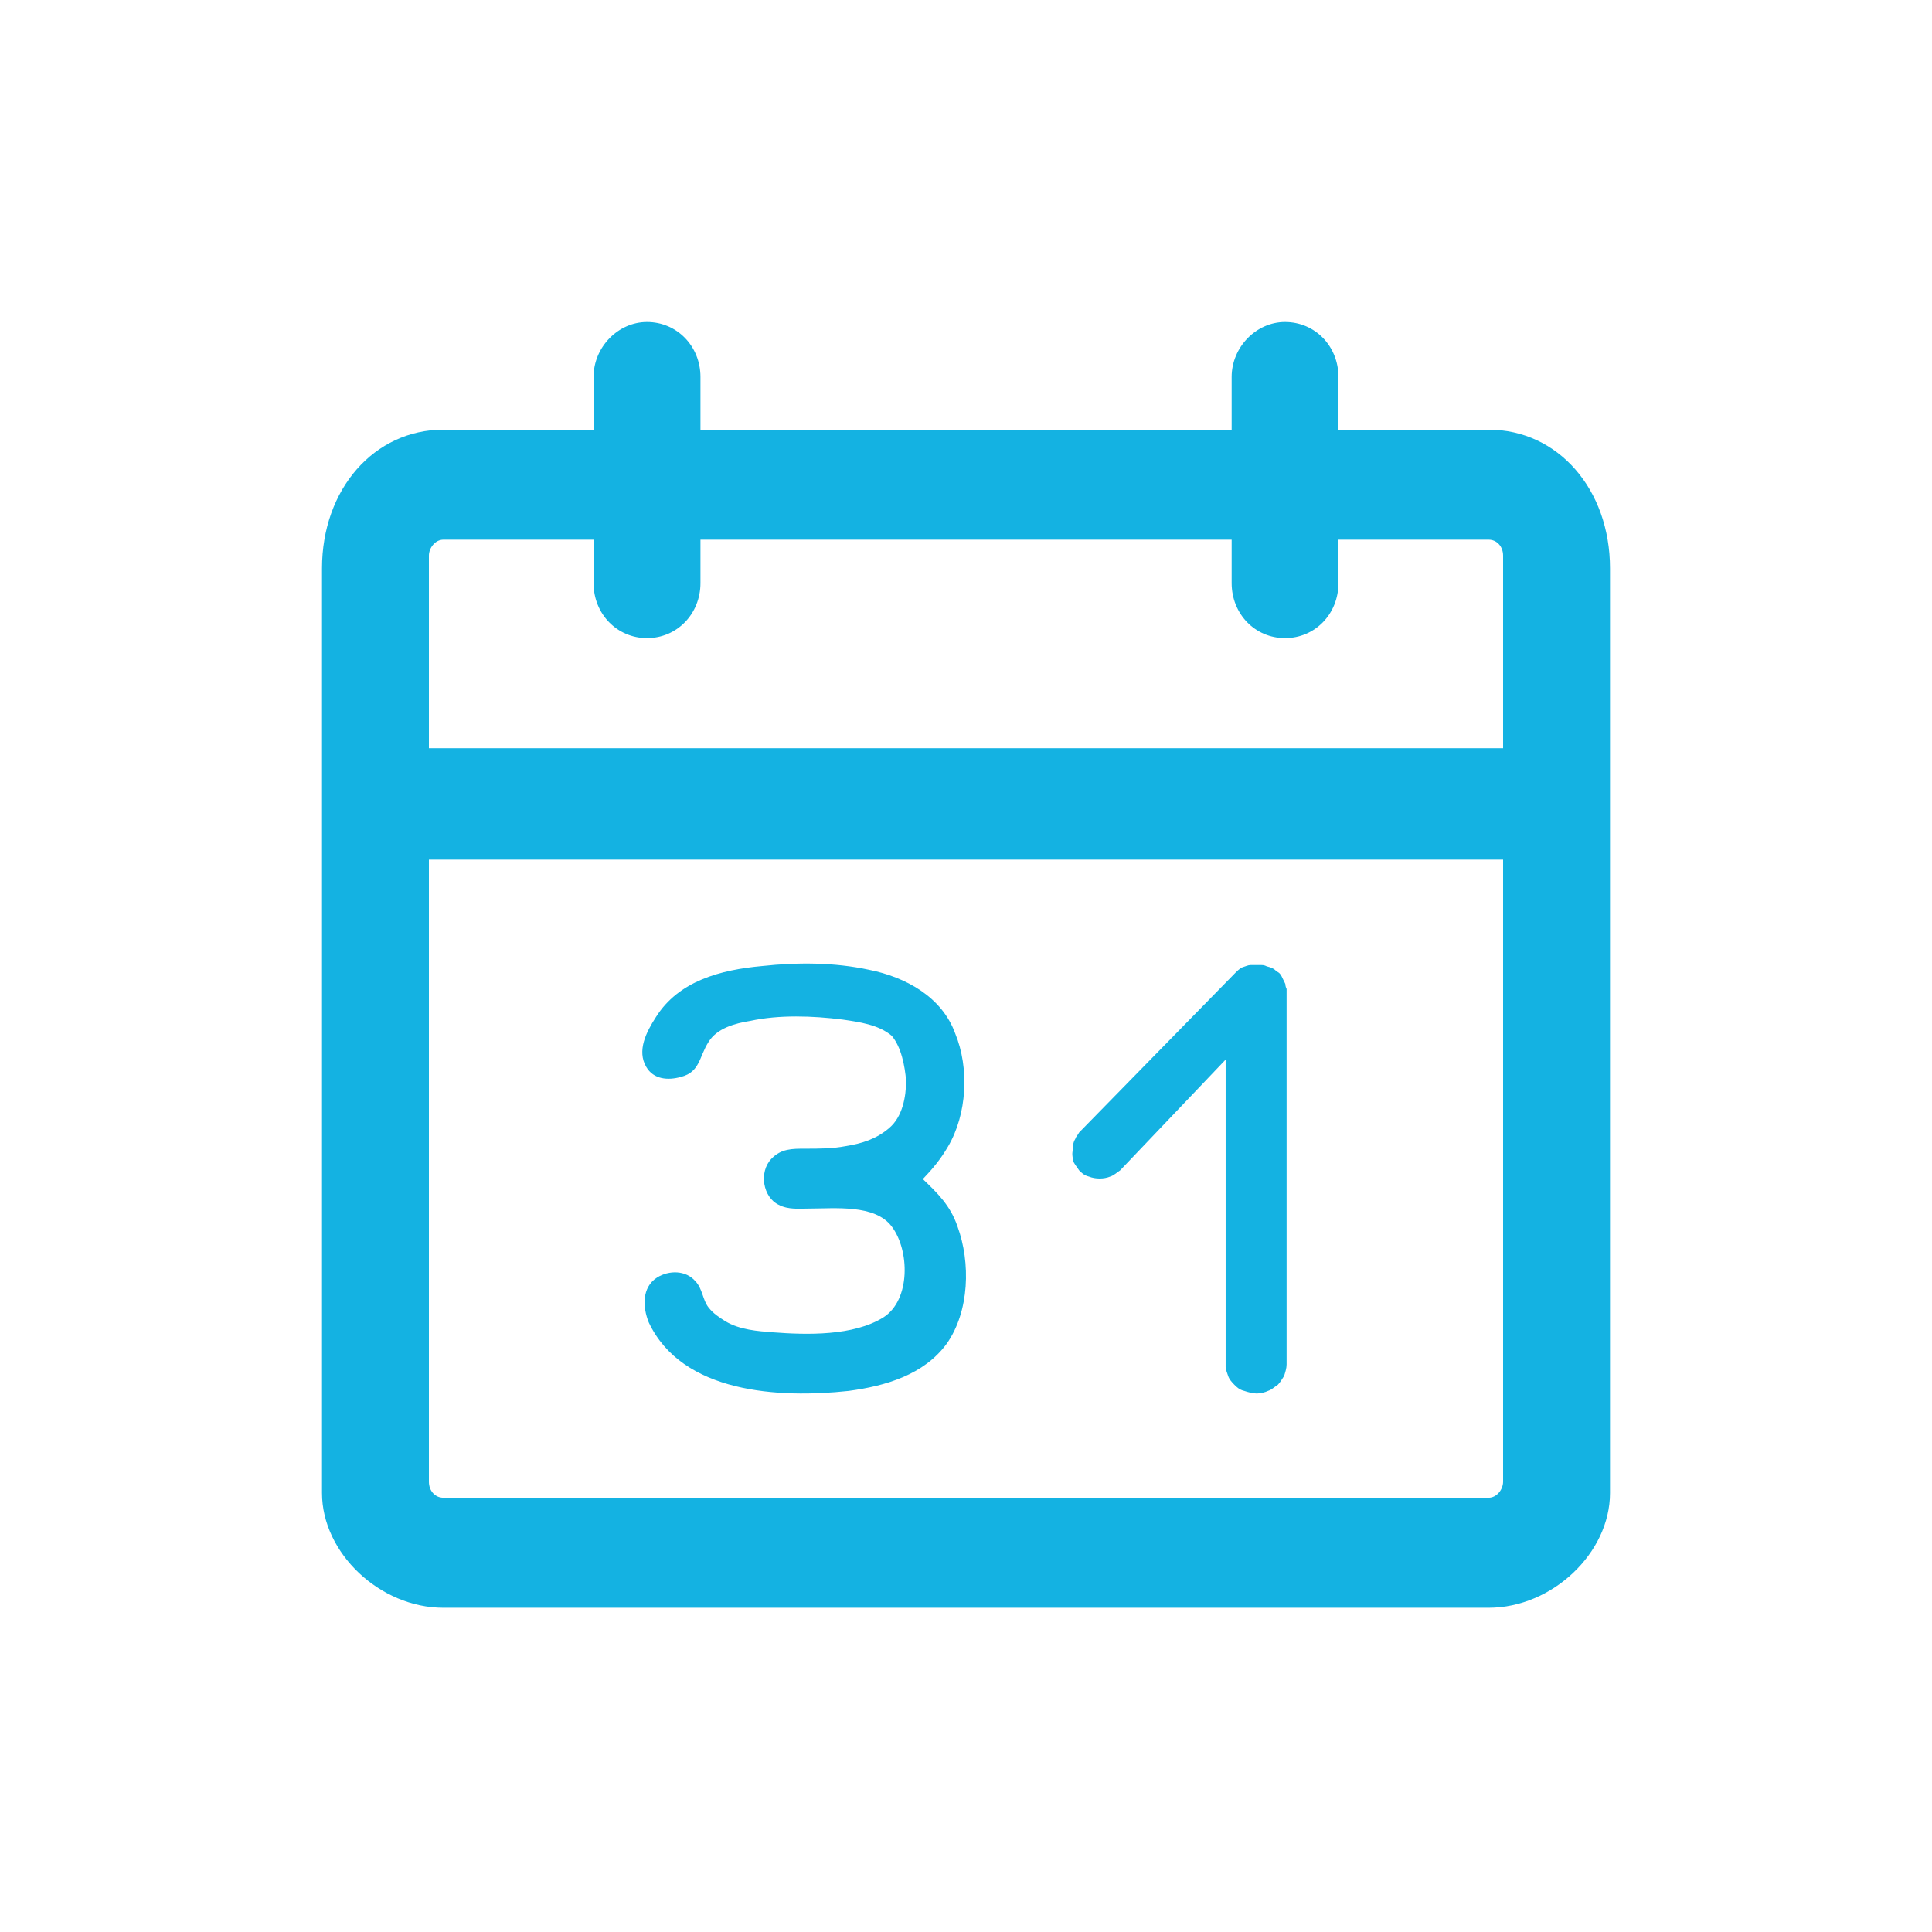 <svg width="18" height="18" viewBox="0 0 18 18" fill="none" xmlns="http://www.w3.org/2000/svg">
<path fill-rule="evenodd" clip-rule="evenodd" d="M13.869 4.003H12.47V3.512C12.47 3.225 12.252 3 11.972 3C11.703 3 11.475 3.235 11.475 3.512V4.003H6.526V3.512C6.526 3.225 6.307 3 6.028 3C5.758 3 5.53 3.235 5.53 3.512V4.003H4.131C3.486 4.003 3 4.558 3 5.295V13.91C3 14.469 3.539 14.979 4.131 14.979H13.869C14.461 14.979 15 14.469 15 13.91V5.295C15 4.558 14.514 4.003 13.869 4.003ZM14.004 8.009V13.805C14.004 13.876 13.946 13.954 13.869 13.954H4.131C4.054 13.954 3.996 13.89 3.996 13.805V8.009H14.004ZM6.028 5.945C6.307 5.945 6.526 5.72 6.526 5.432V5.028H11.475V5.432C11.475 5.72 11.693 5.945 11.972 5.945C12.252 5.945 12.47 5.72 12.47 5.432V5.028H13.869C13.946 5.028 14.004 5.092 14.004 5.176V6.971H3.996V5.176C3.996 5.106 4.054 5.028 4.131 5.028H5.53V5.432C5.53 5.72 5.749 5.945 6.028 5.945ZM8.832 10.683C9.01 10.382 9.033 9.952 8.899 9.627C8.776 9.29 8.442 9.104 8.096 9.035C7.772 8.965 7.427 8.965 7.103 9C6.713 9.035 6.323 9.139 6.111 9.476C6.021 9.615 5.932 9.789 6.021 9.94C6.088 10.056 6.222 10.068 6.345 10.033C6.523 9.987 6.512 9.847 6.601 9.708C6.679 9.58 6.847 9.534 6.992 9.511C7.259 9.453 7.572 9.464 7.85 9.499C8.007 9.522 8.185 9.546 8.308 9.65C8.397 9.755 8.43 9.929 8.442 10.068C8.442 10.219 8.408 10.405 8.285 10.509C8.163 10.614 8.025 10.655 7.88 10.678C7.757 10.702 7.634 10.702 7.501 10.702C7.378 10.702 7.278 10.702 7.188 10.795C7.066 10.922 7.11 11.156 7.255 11.225C7.344 11.272 7.445 11.26 7.534 11.26C7.779 11.26 8.151 11.218 8.308 11.427C8.475 11.647 8.486 12.111 8.23 12.274C7.951 12.448 7.516 12.437 7.204 12.413C7.059 12.402 6.891 12.39 6.757 12.309C6.702 12.274 6.646 12.239 6.601 12.181C6.546 12.111 6.546 12.007 6.479 11.937C6.39 11.833 6.233 11.833 6.122 11.902C5.977 11.995 5.988 12.181 6.044 12.32C6.356 12.982 7.259 13.029 7.906 12.959C8.252 12.913 8.609 12.808 8.821 12.518C9.033 12.216 9.044 11.763 8.921 11.427C8.854 11.229 8.731 11.113 8.598 10.985C8.687 10.892 8.765 10.799 8.832 10.683ZM11.975 9.167C11.964 9.144 11.952 9.12 11.941 9.097C11.929 9.073 11.917 9.061 11.894 9.05C11.871 9.026 11.848 9.014 11.802 9.003C11.778 8.991 11.767 8.991 11.744 8.991C11.732 8.991 11.72 8.991 11.709 8.991H11.651C11.628 8.991 11.605 9.003 11.57 9.014C11.547 9.026 11.523 9.05 11.512 9.061L10.054 10.551C10.042 10.575 10.019 10.598 10.019 10.61C9.996 10.645 9.996 10.681 9.996 10.716C9.984 10.751 9.996 10.786 9.996 10.81C10.008 10.845 10.031 10.868 10.054 10.904C10.077 10.927 10.1 10.951 10.146 10.962C10.204 10.986 10.286 10.986 10.343 10.962C10.378 10.951 10.401 10.927 10.436 10.904L11.419 9.872V12.736C11.419 12.76 11.431 12.783 11.442 12.819C11.454 12.854 11.477 12.877 11.5 12.901C11.523 12.924 11.547 12.948 11.593 12.959C11.628 12.971 11.674 12.983 11.709 12.983C11.744 12.983 11.79 12.971 11.813 12.959C11.848 12.948 11.871 12.924 11.906 12.901C11.929 12.877 11.941 12.854 11.964 12.819C11.975 12.783 11.987 12.748 11.987 12.713V9.214C11.987 9.214 11.975 9.191 11.975 9.167Z" fill="#14B2E2"/>
</svg>
